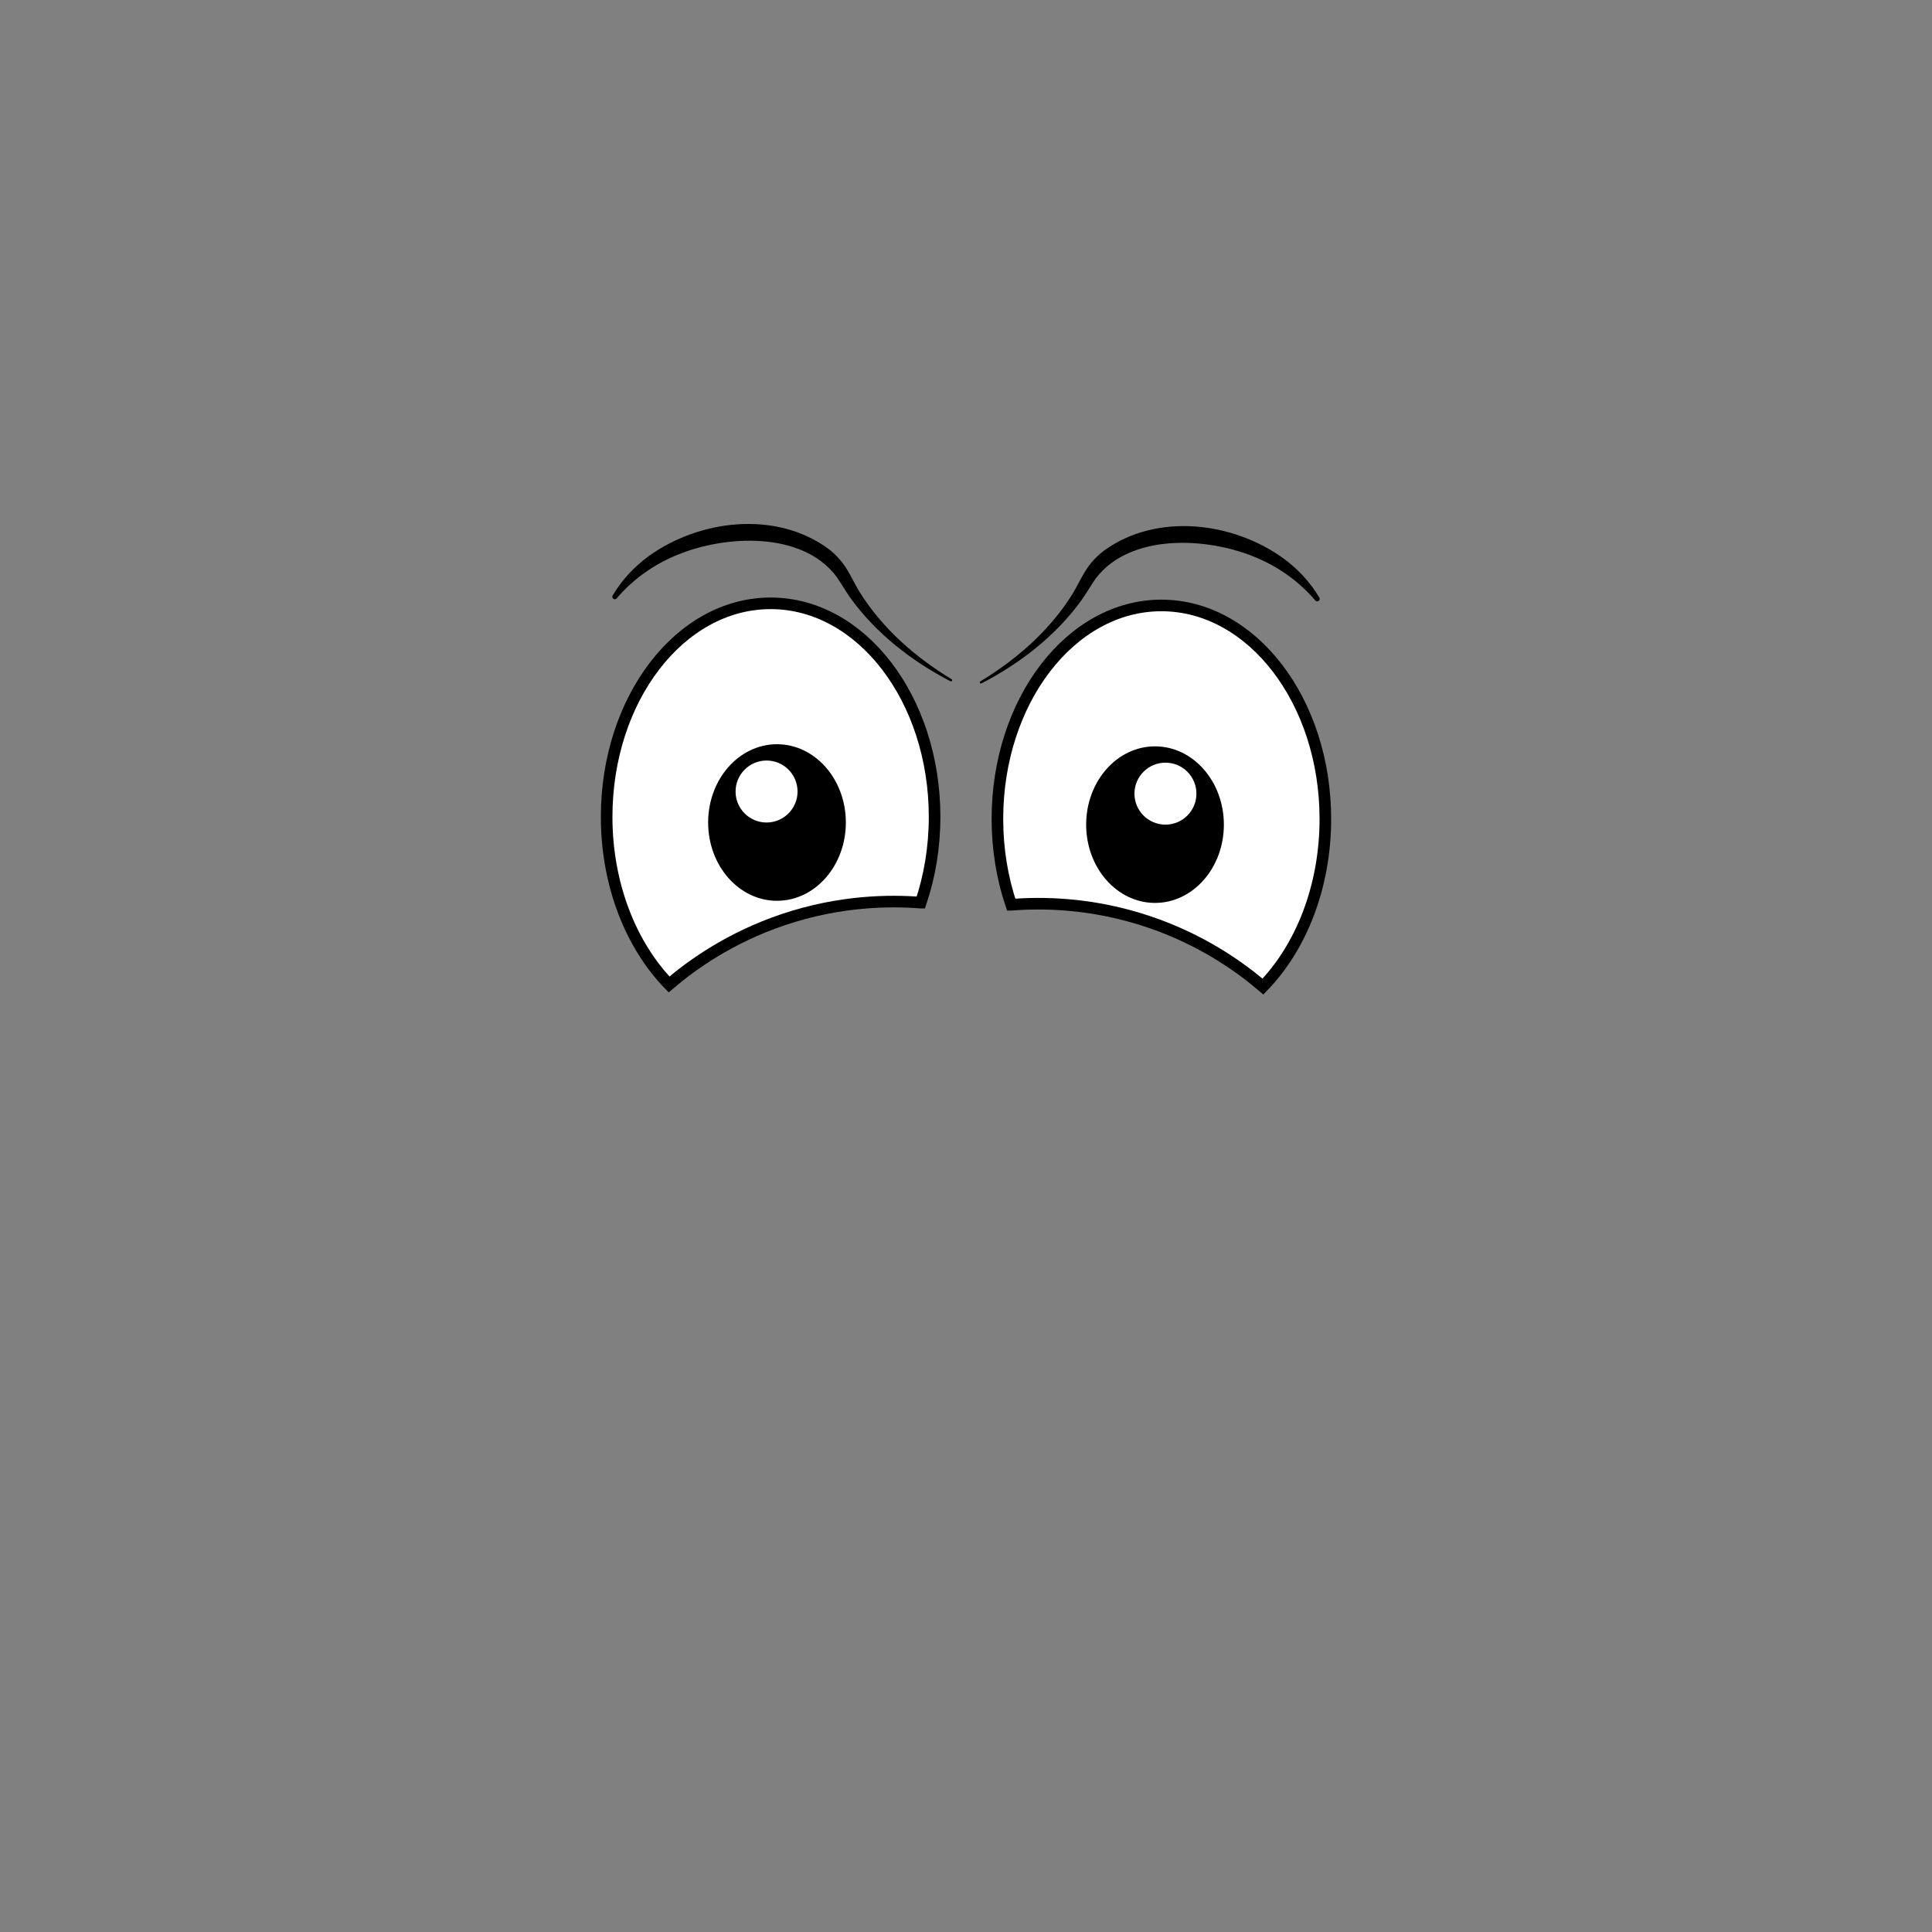 <?xml version="1.0" encoding="UTF-8"?>
<svg id="Layer_2" data-name="Layer 2" xmlns="http://www.w3.org/2000/svg" viewBox="0 0 1000 1000">
  <rect x="0" y="0" width="1000" height="1000" fill="#808080" stroke="none"/>
  <defs>
    <style>
      .cls-1 {
        stroke: #000;
        stroke-linecap: round;
        stroke-miterlimit: 10;
        stroke-width: 6px;
      }

      .cls-1, .cls-2 {
        fill: #fff;
      }
    </style>
  </defs>
  <path class="cls-1" d="M476.59,467.21c4.59-13.59,7.15-28.61,7.15-44.41,0-61.04-38-110.52-84.87-110.52s-84.87,49.48-84.87,110.52c0,35.18,12.64,66.5,32.3,86.74,11.81-10.08,31.5-24.24,59.12-33.54,29.49-9.93,55.28-10.04,71.16-8.79Z"/>
  <ellipse cx="402.17" cy="425.73" rx="35.64" ry="40.52"/>
  <circle class="cls-2" cx="396.77" cy="409.69" r="16.04"/>
  <path d="M491.98,352.62c-19.93-10.3-38.55-24.72-51.85-43.18-2.66-3.76-4.92-7.82-7.34-11.2-17.84-23.37-57.47-21.31-82.19-11.04-12.11,4.91-22.81,12.47-31.42,22.53-.46.53-1.27.59-1.8.13-.48-.41-.57-1.09-.27-1.62,4.65-7.87,11.06-14.83,18.59-20.32,26.23-18.96,65.55-23.75,92.73-4.11,3.83,2.86,7.39,6.65,9.87,10.77,2.42,3.96,4.24,7.9,6.59,11.77,11.66,18.76,28.71,33.73,47.67,45.22.29.17.38.54.21.83-.16.27-.51.37-.79.23h0Z"/>
  <path class="cls-1" d="M523.41,468.31c-4.59-13.59-7.15-28.61-7.15-44.41,0-61.04,38-110.52,84.87-110.52,46.87,0,84.87,49.48,84.87,110.52,0,35.18-12.64,66.5-32.3,86.74-11.81-10.08-31.5-24.24-59.12-33.54-29.49-9.93-55.28-10.04-71.16-8.79Z"/>
  <ellipse cx="597.83" cy="426.83" rx="35.64" ry="40.52"/>
  <circle class="cls-2" cx="603.23" cy="410.79" r="16.04"/>
  <path d="M507.44,352.67c18.96-11.49,36-26.46,47.67-45.22,2.35-3.87,4.17-7.81,6.59-11.77,2.48-4.11,6.04-7.91,9.87-10.77,27.18-19.64,66.49-14.85,92.73,4.11,7.53,5.49,13.94,12.45,18.59,20.32.36.61.16,1.39-.45,1.75-.54.32-1.22.19-1.62-.27-8.61-10.05-19.31-17.61-31.42-22.53-24.7-10.26-64.36-12.33-82.19,11.04-2.41,3.38-4.68,7.44-7.34,11.2-13.3,18.46-31.92,32.88-51.85,43.18-.3.15-.66.03-.81-.26-.15-.28-.04-.63.23-.79h0Z"/>
</svg>
